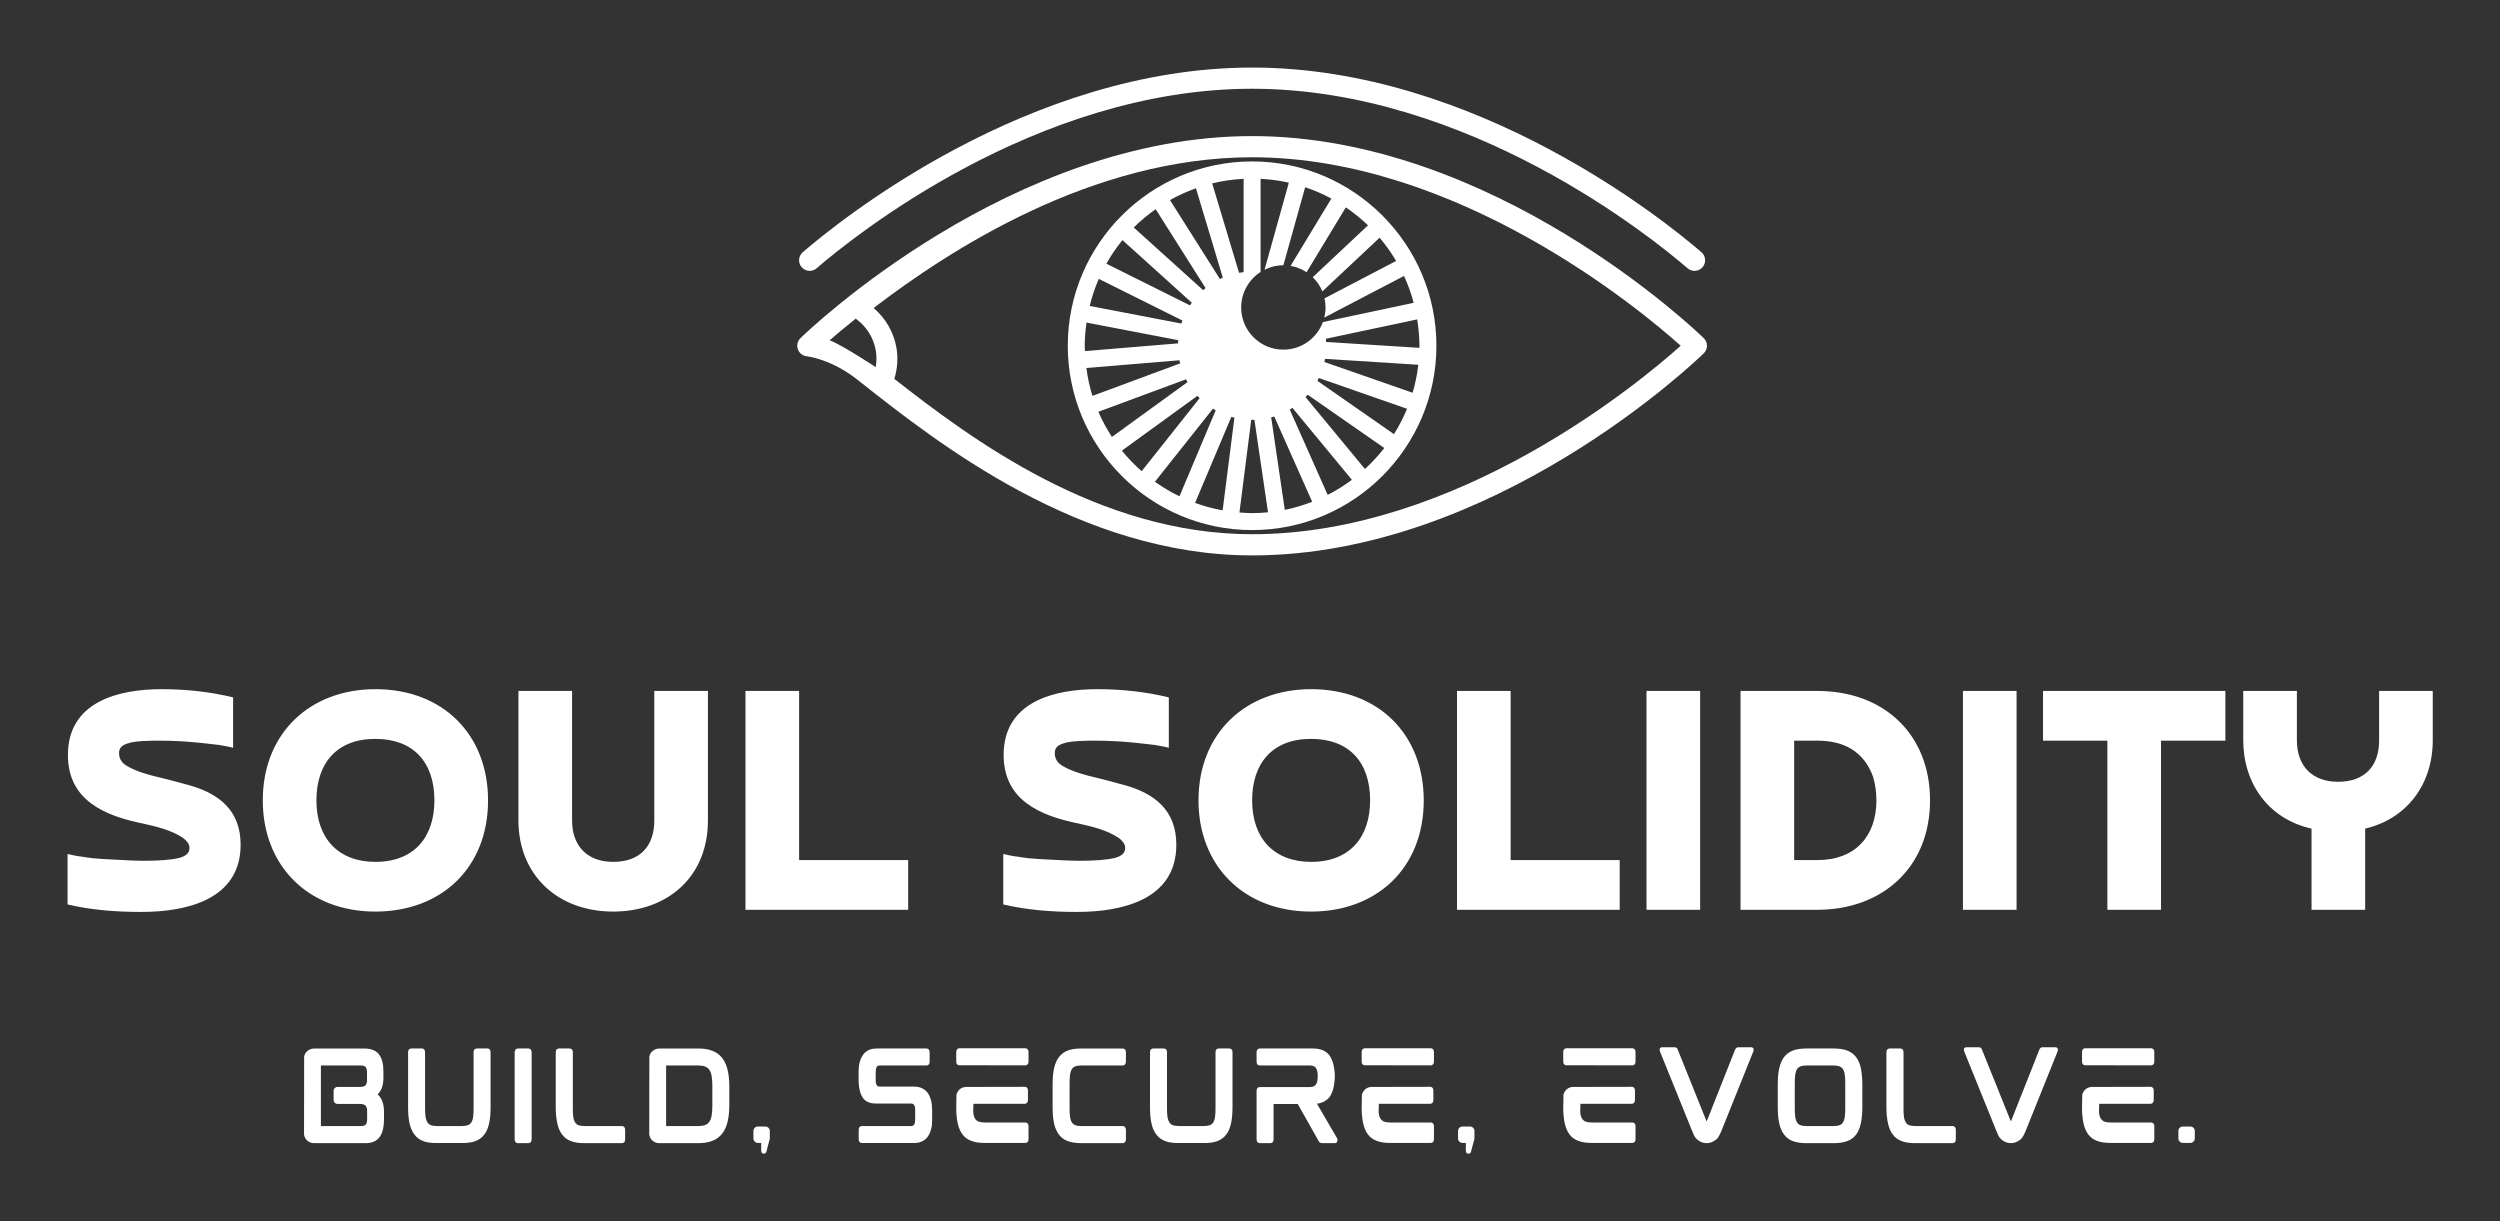 
        <svg xmlns="http://www.w3.org/2000/svg" xmlns:xlink="http://www.w3.org/1999/xlink" version="1.1" width="3171.429" height="1549.423" viewBox="0 0 3171.429 1549.423">
			
			<rect x="0" y="0" width="3171.429" height="1549.423" fill="#333333" stroke="none"/>
			
			<g transform="scale(8.571) translate(10, 10)">
				<defs id="SvgjsDefs19252"><linearGradient id="SvgjsLinearGradient19259"><stop id="SvgjsStop19260" stop-color="#147d6c" offset="0"/><stop id="SvgjsStop19261" stop-color="#1effff" offset="1"/></linearGradient><linearGradient id="SvgjsLinearGradient19262"><stop id="SvgjsStop19263" stop-color="#147d6c" offset="0"/><stop id="SvgjsStop19264" stop-color="#1effff" offset="1"/></linearGradient></defs><g id="SvgjsG19253" featureKey="symbolFeature-0" transform="matrix(1.496,0,0,1.496,108.001,0)" fill="#fff"><path xmlns="http://www.w3.org/2000/svg" d="M1.227,20.113c-0.294,0-0.586-0.123-0.793-0.363c-0.378-0.438-0.33-1.1,0.108-1.479C4.075,15.221,22.823,0,44.999,0  c22.173,0,40.924,15.221,44.458,18.272c0.438,0.378,0.487,1.041,0.108,1.479c-0.379,0.438-1.041,0.487-1.479,0.108  C84.651,16.893,66.431,2.096,44.999,2.096c-21.434,0-39.653,14.797-43.088,17.763C1.713,20.029,1.47,20.113,1.227,20.113z"/><path xmlns="http://www.w3.org/2000/svg" d="M51.952,22.146l5.891-5.53c0.338-0.317,0.354-0.847,0.037-1.185c-0.317-0.337-0.847-0.354-1.185-0.038l-5.696,5.347  C51.406,21.136,51.732,21.613,51.952,22.146z"/><path xmlns="http://www.w3.org/2000/svg" d="M54.435,13.563c0.24-0.396,0.114-0.912-0.282-1.151c-0.396-0.24-0.912-0.114-1.151,0.283l-4.197,6.927  c0.576,0.1,1.112,0.314,1.582,0.625L54.435,13.563z"/><path xmlns="http://www.w3.org/2000/svg" d="M48.094,19.557l2.239-8.017c0.125-0.446-0.136-0.909-0.582-1.033c-0.445-0.125-0.908,0.136-1.033,0.582l-2.488,8.91  c0.561-0.28,1.191-0.441,1.86-0.441C48.092,19.557,48.093,19.557,48.094,19.557z"/><path xmlns="http://www.w3.org/2000/svg" d="M44.999,9.287c-10.055,0-18.236,8.181-18.236,18.236c0,10.055,8.181,18.235,18.236,18.235  c10.055,0,18.235-8.18,18.235-18.235C63.234,17.467,55.054,9.287,44.999,9.287z M60.881,32.173l-8.728-3.043  c0.022-0.103,0.042-0.206,0.061-0.31l9.229,0.584C61.334,30.354,61.144,31.278,60.881,32.173z M59.034,36.267l-7.574-5.27  c0.05-0.093,0.091-0.19,0.137-0.285l8.732,3.045C59.971,34.635,59.532,35.471,59.034,36.267z M52.316,27.146  c-0.005-0.105-0.006-0.211-0.016-0.315l9.031-1.917c0.136,0.852,0.226,1.719,0.226,2.609c0,0.07-0.01,0.137-0.01,0.207  L52.316,27.146z M59.249,19.131l-7.084,3.702c0.064,0.29,0.1,0.59,0.1,0.899c0,0.348-0.047,0.684-0.127,1.006l7.891-4.123  c0.392,0.85,0.71,1.738,0.956,2.658l-8.982,1.906c-0.589,1.591-2.116,2.728-3.912,2.728c-2.306,0-4.174-1.869-4.174-4.174  c0-1.476,0.767-2.769,1.921-3.511v-9.214C51.55,11.294,56.5,14.48,59.249,19.131z M52.475,42.277l-3.752-8.442  c0.09-0.054,0.182-0.106,0.27-0.164l5.878,7.114C54.118,41.347,53.319,41.848,52.475,42.277z M46.887,34.604  c0.102-0.027,0.207-0.049,0.307-0.08l3.75,8.436c-0.873,0.337-1.774,0.614-2.71,0.8L46.887,34.604z M35.385,40.978l5.743-7.232  c0.089,0.056,0.178,0.112,0.27,0.165l-3.584,8.508C36.961,42.005,36.149,41.525,35.385,40.978z M39.445,11.942l2.655,8.841  c-0.097,0.042-0.19,0.092-0.285,0.137l-4.941-7.81C37.689,12.649,38.551,12.262,39.445,11.942z M42.943,34.561  c0.101,0.029,0.204,0.054,0.306,0.079l-1.165,9.168c-0.939-0.168-1.848-0.418-2.726-0.738L42.943,34.561z M41.051,11.459  c1.004-0.247,2.043-0.399,3.11-0.453v9.231c-0.153,0.018-0.303,0.042-0.454,0.069L41.051,11.459z M35.459,14.011l4.936,7.803  c-0.082,0.066-0.16,0.137-0.239,0.207l-6.864-6.198C33.958,15.157,34.688,14.557,35.459,14.011z M29.789,34.056l8.672-3.215  c0.048,0.094,0.096,0.188,0.148,0.28l-7.478,5.422C30.618,35.756,30.165,34.927,29.789,34.056z M28.604,29.722l9.201-0.762  c0.021,0.104,0.05,0.205,0.075,0.307l-8.678,3.217C28.922,31.595,28.73,30.668,28.604,29.722z M28.44,27.522  c0-0.779,0.073-1.54,0.178-2.291l9.072,1.741c-0.008,0.104-0.013,0.209-0.016,0.315l-9.207,0.763  C28.461,27.874,28.44,27.701,28.44,27.522z M29.83,20.905l8.277,4.122c-0.036,0.1-0.077,0.197-0.109,0.298l-9.065-1.74  C29.16,22.66,29.455,21.762,29.83,20.905z M30.582,19.406c0.466-0.824,0.994-1.607,1.589-2.336l6.861,6.195  c-0.061,0.086-0.122,0.171-0.18,0.26L30.582,19.406z M32.115,37.9l7.482-5.426c0.072,0.078,0.139,0.16,0.213,0.234l-5.736,7.224  C33.367,39.31,32.708,38.635,32.115,37.9z M43.748,44.018l1.165-9.164c0.029,0,0.058,0.004,0.087,0.004  c0.077,0,0.152-0.009,0.229-0.012l1.345,9.155c-0.519,0.049-1.043,0.08-1.574,0.08C44.577,44.081,44.162,44.049,43.748,44.018z   M56.163,39.716l-5.878-7.114c0.073-0.076,0.143-0.155,0.212-0.234l7.58,5.273C57.498,38.388,56.857,39.08,56.163,39.716z"/><path xmlns="http://www.w3.org/2000/svg" d="M89.682,26.77c-0.84-0.816-20.847-19.99-44.683-19.99c-23.836,0-43.844,19.174-44.684,19.99  c-0.292,0.285-0.391,0.713-0.256,1.098s0.482,0.657,0.888,0.698c0.024,0.002,2.394,0.258,4.976,2.294l0.384,0.303  c7.574,5.977,21.672,17.102,38.692,17.102c23.835,0,43.843-19.175,44.683-19.991C89.885,28.076,90,27.805,90,27.522  S89.885,26.968,89.682,26.77z M3.205,26.983c0.653-0.569,1.525-1.303,2.581-2.144c1.031,0.754,1.755,1.859,1.979,3.127  c0.099,0.557,0.09,1.122-0.001,1.674C7.711,29.6,4.306,27.37,3.205,26.983z M44.999,46.169c-15.177,0-27.734-9.376-35.397-15.367  c0.307-1.001,0.388-2.063,0.205-3.103c-0.271-1.539-1.08-2.914-2.255-3.909c7.501-5.731,21.58-14.915,37.447-14.915  c20.352,0,38.411,15.073,42.405,18.647C83.413,31.096,65.369,46.169,44.999,46.169z"/></g><g id="SvgjsG19254" featureKey="nameFeature-0" transform="matrix(2.646,0,0,2.646,-1.429,71.735)" fill="#fff"><path d="M0.54 19.7 l0 -2.82 c0.24 0.06 0.54 0.12 0.88 0.16 c0.34 0.06 0.7 0.1 1.08 0.12 s0.76 0.04 1.16 0.06 s0.78 0.04 1.12 0.04 c0.94 0 1.6 -0.06 2 -0.16 c0.38 -0.1 0.58 -0.28 0.58 -0.56 c0 -0.24 -0.18 -0.42 -0.36 -0.56 c-0.66 -0.44 -1.44 -0.62 -2.22 -0.8 c-2.2 -0.44 -4.22 -1.32 -4.22 -3.84 c0 -2.98 2.82 -3.68 5.24 -3.68 c1.34 0 2.7 0.14 4 0.46 l0 2.82 c-0.2 -0.06 -0.46 -0.1 -0.78 -0.16 c-0.34 -0.04 -0.68 -0.08 -1.06 -0.12 c-0.78 -0.08 -1.52 -0.12 -2.3 -0.12 c-0.44 0 -1.36 0 -1.78 0.16 c-0.28 0.1 -0.46 0.22 -0.46 0.54 c0 0.16 0.04 0.3 0.12 0.42 c0.08 0.14 0.22 0.24 0.4 0.34 c0.54 0.3 1.24 0.48 1.84 0.62 c0.5 0.12 1 0.26 1.52 0.4 c1.76 0.48 2.92 1.46 2.92 3.34 c0 3.1 -3.08 3.76 -5.56 3.76 c-1.36 0 -2.78 -0.1 -4.12 -0.42 z M17.76 17.32 c2.18 0 3.3 -1.4 3.3 -3.44 c0 -2.16 -1.2 -3.44 -3.3 -3.44 c-2.2 0 -3.3 1.4 -3.3 3.44 c0 2.12 1.22 3.44 3.3 3.44 z M17.76 20.1 c-3.76 0 -6.3 -2.56 -6.3 -6.22 c0 -3.78 2.66 -6.22 6.3 -6.22 c3.78 0 6.3 2.54 6.3 6.22 c0 3.8 -2.64 6.22 -6.3 6.22 z M33.36 7.76 l3 0 l0 7.24 c0 3.18 -2.28 5.1 -5.3 5.1 c-3.1 0 -5.3 -2.04 -5.3 -5.1 l0 -7.24 l3 0 l0 7.24 c0 1.44 0.86 2.32 2.3 2.32 c1.48 0 2.3 -0.86 2.3 -2.32 l0 -7.24 z M47.56 17.22 l0 2.78 l-9.1 0 l0 -12.24 l3 0 l0 9.46 l6.1 0 z M52.88 19.7 l0 -2.82 c0.24 0.06 0.54 0.12 0.88 0.16 c0.34 0.06 0.7 0.1 1.08 0.12 s0.76 0.04 1.16 0.06 s0.78 0.04 1.12 0.04 c0.94 0 1.6 -0.06 2 -0.16 c0.38 -0.1 0.58 -0.28 0.58 -0.56 c0 -0.24 -0.18 -0.42 -0.36 -0.56 c-0.66 -0.44 -1.44 -0.62 -2.22 -0.8 c-2.2 -0.44 -4.22 -1.32 -4.22 -3.84 c0 -2.98 2.82 -3.68 5.24 -3.68 c1.34 0 2.7 0.14 4 0.46 l0 2.82 c-0.2 -0.06 -0.46 -0.1 -0.78 -0.16 c-0.34 -0.04 -0.68 -0.08 -1.06 -0.12 c-0.78 -0.08 -1.52 -0.12 -2.3 -0.12 c-0.44 0 -1.36 0 -1.78 0.16 c-0.28 0.1 -0.46 0.22 -0.46 0.54 c0 0.16 0.04 0.3 0.12 0.42 c0.08 0.14 0.22 0.24 0.4 0.34 c0.54 0.3 1.24 0.48 1.84 0.62 c0.5 0.12 1 0.26 1.52 0.4 c1.76 0.48 2.92 1.46 2.92 3.34 c0 3.1 -3.08 3.76 -5.56 3.76 c-1.36 0 -2.78 -0.1 -4.12 -0.42 z M70.1 17.32 c2.18 0 3.3 -1.4 3.3 -3.44 c0 -2.16 -1.2 -3.44 -3.3 -3.44 c-2.2 0 -3.3 1.4 -3.3 3.44 c0 2.12 1.22 3.44 3.3 3.44 z M70.1 20.1 c-3.76 0 -6.3 -2.56 -6.3 -6.22 c0 -3.78 2.66 -6.22 6.3 -6.22 c3.78 0 6.3 2.54 6.3 6.22 c0 3.8 -2.64 6.22 -6.3 6.22 z M87.36 17.22 l0 2.78 l-9.1 0 l0 -12.24 l3 0 l0 9.46 l6.1 0 z M88.86 7.76 l3 0 l0 12.24 l-3 0 l0 -12.24 z M98.42 20 l-4.3 0 l0 -12.24 l4.3 0 c3.74 0 6.3 2.44 6.3 6.12 c0 3.78 -2.7 6.12 -6.3 6.12 z M97.12 10.54 l0 6.68 l1.3 0 c2.12 0 3.3 -1.34 3.3 -3.34 c0 -0.46 -0.06 -0.88 -0.18 -1.3 c-0.52 -1.46 -1.66 -2.04 -3.12 -2.04 l-1.3 0 z M106.56 7.76 l3 0 l0 12.24 l-3 0 l0 -12.24 z M111.04 7.76 l10.2 0 l0 2.78 l-3.6 0 l0 9.46 l-3 0 l0 -9.46 l-3.6 0 l0 -2.78 z M126.06 20 l0 -4.54 c-2.42 -0.54 -3.82 -2.54 -3.82 -4.94 l0 -2.76 l3 0 l0 2.76 c0 1.44 0.86 2.32 2.3 2.32 c1.48 0 2.3 -0.86 2.3 -2.32 l0 -2.76 l3 0 l0 2.76 c0 2.44 -1.42 4.38 -3.78 4.94 l0 4.54 l-3 0 z"/></g><g id="SvgjsG19255" featureKey="sloganFeature-0" transform="matrix(0.849,0,0,0.849,33.641,142.197)" fill="#fff"><path d="M15.44 8.62 c0 1.24 -0.32 2.22 -1 2.9 c0.72 0.66 1.1 1.66 1.1 2.98 l0 1.34 c0 0.62 -0.06 1.2 -0.16 1.7 c-0.12 0.52 -0.28 0.96 -0.54 1.32 c-0.24 0.38 -0.58 0.66 -1 0.86 c-0.4 0.2 -0.9 0.3 -1.5 0.3 l-9 0 c-0.62 0 -1.2 -0.32 -1.52 -0.86 c-0.1 -0.18 -0.18 -0.4 -0.22 -0.62 l0.02 -13.66 c0.04 -0.16 0.12 -0.34 0.2 -0.5 c0.3 -0.48 0.8 -0.8 1.38 -0.84 l0 -0.02 l8.84 0 c1.22 0 2.1 0.34 2.62 1.02 c0.52 0.66 0.78 1.66 0.78 2.96 l0 1.12 z M4.54 16.94 c0 0.08 0.02 0.1 0.02 0.1 l6.96 0 c0.4 0 0.68 -0.08 0.84 -0.26 s0.24 -0.5 0.24 -0.96 l0 -1.36 c0 -0.44 -0.1 -0.76 -0.26 -0.96 c-0.18 -0.2 -0.52 -0.32 -1.04 -0.32 l-3.88 0 c-0.36 0 -0.66 -0.28 -0.66 -0.66 l0 -1.64 c0 -0.36 0.3 -0.66 0.66 -0.66 l3.88 0 c0.52 0 0.86 -0.1 1.02 -0.28 c0.18 -0.2 0.26 -0.5 0.26 -0.88 l0 -1.38 c0 -0.42 -0.08 -0.74 -0.24 -0.92 s-0.44 -0.28 -0.82 -0.28 l-6.94 0 c-0.02 0 -0.04 0.04 -0.04 0.12 l0 10.34 z M33.56 3.52 c0.18 0 0.56 0.06 0.56 0.68 l0 9.54 c0 1.12 -0.08 2.08 -0.26 2.86 c-0.18 0.8 -0.46 1.46 -0.86 1.96 c-0.4 0.52 -0.92 0.88 -1.56 1.12 c-0.62 0.22 -1.38 0.32 -2.26 0.32 l-4.5 0 c-0.88 0 -1.64 -0.1 -2.26 -0.32 c-0.62 -0.24 -1.16 -0.6 -1.54 -1.12 c-0.4 -0.5 -0.7 -1.16 -0.88 -1.96 c-0.18 -0.78 -0.26 -1.74 -0.26 -2.86 l0 -9.54 c0 -0.62 0.4 -0.68 0.58 -0.68 l1.82 0 c0.18 0 0.56 0.06 0.56 0.68 l0 9.86 c0 0.6 0.04 1.12 0.1 1.5 c0.08 0.38 0.2 0.68 0.34 0.9 c0.16 0.2 0.34 0.34 0.6 0.44 c0.26 0.08 0.62 0.14 1.04 0.14 l4.32 0 c0.42 0 0.78 -0.06 1.04 -0.14 c0.26 -0.1 0.44 -0.24 0.6 -0.44 c0.14 -0.22 0.26 -0.52 0.32 -0.9 s0.1 -0.9 0.1 -1.5 l0 -9.86 c0 -0.62 0.38 -0.68 0.56 -0.68 l1.84 0 z M40.72 3.52 c0.16 0 0.56 0.08 0.56 0.7 l0 15.1 c0 0.62 -0.4 0.7 -0.56 0.7 l-1.84 0 c-0.16 0 -0.56 -0.08 -0.56 -0.7 l0 -15.1 c0 -0.62 0.4 -0.7 0.56 -0.7 l1.84 0 z M57.02 17.04 c0.18 0 0.56 0.08 0.56 0.7 l0 1.58 c0 0.62 -0.38 0.7 -0.56 0.7 l-6.6 0 c-0.88 0 -1.64 -0.12 -2.24 -0.34 c-0.64 -0.22 -1.16 -0.6 -1.56 -1.12 c-0.4 -0.5 -0.68 -1.16 -0.86 -1.96 c-0.18 -0.78 -0.28 -1.74 -0.28 -2.86 l0 -9.52 c0 -0.64 0.4 -0.7 0.58 -0.7 l1.84 0 c0.16 0 0.56 0.06 0.56 0.7 l0 9.86 c0 0.6 0.02 1.1 0.1 1.5 c0.06 0.36 0.18 0.66 0.34 0.88 c0.14 0.22 0.34 0.36 0.58 0.44 c0.28 0.1 0.62 0.14 1.04 0.14 l6.5 0 z M75.44 7.24 c0.2 0.84 0.3 1.84 0.3 2.96 l0 3.14 c0 1.12 -0.1 2.12 -0.3 2.96 s-0.54 1.54 -0.96 2.08 c-0.44 0.56 -1.02 0.98 -1.7 1.24 c-0.66 0.26 -1.48 0.4 -2.42 0.4 l-6.84 0 c-0.62 0 -1.2 -0.32 -1.52 -0.86 c-0.1 -0.18 -0.18 -0.4 -0.22 -0.62 l0.02 -13.66 c0.04 -0.16 0.12 -0.34 0.2 -0.5 c0.3 -0.48 0.8 -0.8 1.38 -0.84 l0 -0.02 l6.98 0 c0.94 0 1.74 0.14 2.42 0.4 s1.26 0.68 1.7 1.22 c0.42 0.56 0.76 1.26 0.96 2.1 z M64.72 16.94 c0 0.08 0.02 0.1 0.02 0.1 l5.56 0 c0.46 0 0.86 -0.04 1.18 -0.16 s0.56 -0.3 0.74 -0.54 c0.2 -0.26 0.34 -0.6 0.42 -1.04 s0.14 -1 0.14 -1.66 l0 -3.74 c0 -0.66 -0.06 -1.22 -0.14 -1.68 c-0.08 -0.42 -0.22 -0.76 -0.42 -1.02 c-0.18 -0.26 -0.42 -0.42 -0.74 -0.54 s-0.72 -0.18 -1.18 -0.18 l-5.54 0 c-0.02 0 -0.04 0.04 -0.04 0.12 l0 10.34 z M82.02 17.12 c0.42 0 0.78 0.34 0.78 0.78 l0 1.3 c0 0.08 -0.02 0.18 -0.06 0.26 l-0.54 2.06 c-0.06 0.2 -0.24 0.34 -0.44 0.34 c-0.26 0 -0.46 -0.2 -0.46 -0.46 l0 -1.42 l-0.58 0 c-0.44 0 -0.78 -0.36 -0.78 -0.78 l0 -1.3 c0 -0.44 0.34 -0.78 0.78 -0.78 l1.3 0 z M107.94 10.16 c1.04 0 1.84 0.38 2.38 1.1 c0.52 0.72 0.78 1.74 0.78 3.04 l0 1.76 c0 1.16 -0.26 2.1 -0.76 2.82 c-0.52 0.74 -1.34 1.12 -2.44 1.12 l-9.02 0 c-0.18 0 -0.58 -0.06 -0.58 -0.68 l0 -1.6 c0 -0.62 0.4 -0.68 0.58 -0.68 l8.54 0 c0.34 0 0.46 -0.14 0.54 -0.26 c0.12 -0.2 0.18 -0.48 0.18 -0.84 l0 -1.72 c0 -0.98 -0.4 -1.1 -0.7 -1.1 l-6 0 c-0.84 0 -1.76 -0.12 -2.38 -0.94 c-0.5 -0.7 -0.78 -1.82 -0.78 -3.2 l0 -1.52 c0 -1.16 0.26 -2.12 0.78 -2.84 c0.52 -0.74 1.32 -1.1 2.42 -1.1 l8.62 0 c0.16 0 0.56 0.06 0.56 0.68 l0 1.6 c0 0.62 -0.4 0.68 -0.56 0.68 l-8.14 0 c-0.34 0 -0.46 0.14 -0.54 0.26 c-0.1 0.2 -0.16 0.48 -0.16 0.84 l0 1.48 c0 0.98 0.38 1.1 0.68 1.1 l6 0 z M127.32 16.42 c0.18 0 0.58 0.06 0.58 0.68 l0 2.2 c0 0.62 -0.4 0.68 -0.58 0.68 l-7.1 0 c-0.88 0 -1.62 -0.1 -2.24 -0.34 c-0.64 -0.22 -1.16 -0.58 -1.56 -1.1 c-0.38 -0.5 -0.68 -1.16 -0.86 -1.96 c-0.14 -0.66 -0.24 -1.46 -0.26 -2.4 l0 -0.1 l0.04 -2.52 c0.04 -0.18 0.12 -0.34 0.22 -0.5 c0.28 -0.5 0.78 -0.8 1.36 -0.84 l10.32 -0.02 c0.16 0 0.56 0.06 0.56 0.68 l0 1.58 c0 0.62 -0.4 0.7 -0.56 0.7 l-8.94 0 c-0.02 0 -0.04 1.44 -0.04 1.44 l0.04 0.34 c0.06 0.38 0.18 0.68 0.34 0.9 c0.16 0.2 0.34 0.34 0.6 0.44 c0.28 0.08 0.62 0.14 1.04 0.14 l7.04 0 z M127.34 3.48 c0.16 0 0.56 0.08 0.56 0.7 l0 1.58 c0 0.62 -0.4 0.7 -0.56 0.7 l-11.5 -0.02 c-0.16 0 -0.54 -0.06 -0.54 -0.68 l0 -1.56 c0 -0.64 0.38 -0.72 0.54 -0.72 l11.5 0 z M144.32 3.52 c0.16 0 0.56 0.08 0.56 0.7 l0 1.54 c0 0.64 -0.4 0.72 -0.56 0.72 l-7.18 0 c-0.42 0 -0.78 0.04 -1.04 0.14 c-0.26 0.08 -0.44 0.22 -0.6 0.44 s-0.26 0.5 -0.34 0.88 c-0.06 0.38 -0.1 0.88 -0.1 1.48 l0 4.66 c0 0.6 0.04 1.1 0.1 1.5 c0.08 0.38 0.18 0.68 0.34 0.88 c0.16 0.22 0.34 0.36 0.6 0.44 c0.26 0.1 0.62 0.14 1.04 0.14 l7.18 0 c0.16 0 0.56 0.08 0.56 0.7 l0 1.58 c0 0.62 -0.4 0.7 -0.56 0.7 l-7.28 0 c-0.88 0 -1.64 -0.12 -2.26 -0.34 s-1.14 -0.6 -1.54 -1.1 c-0.4 -0.52 -0.7 -1.18 -0.88 -1.96 c-0.18 -0.8 -0.26 -1.76 -0.26 -2.88 l0 -3.96 c0 -1.1 0.08 -2.06 0.26 -2.84 c0.18 -0.8 0.48 -1.46 0.88 -1.96 c0.38 -0.5 0.9 -0.88 1.54 -1.12 c0.62 -0.22 1.38 -0.34 2.26 -0.34 l7.28 0 z M162.9 3.52 c0.18 0 0.56 0.06 0.56 0.68 l0 9.54 c0 1.12 -0.08 2.08 -0.26 2.86 c-0.18 0.8 -0.46 1.46 -0.86 1.96 c-0.4 0.52 -0.92 0.88 -1.56 1.12 c-0.62 0.22 -1.38 0.32 -2.26 0.32 l-4.5 0 c-0.88 0 -1.64 -0.1 -2.26 -0.32 c-0.62 -0.24 -1.16 -0.6 -1.54 -1.12 c-0.4 -0.5 -0.7 -1.16 -0.88 -1.96 c-0.18 -0.78 -0.26 -1.74 -0.26 -2.86 l0 -9.54 c0 -0.62 0.4 -0.68 0.58 -0.68 l1.82 0 c0.18 0 0.56 0.06 0.56 0.68 l0 9.86 c0 0.6 0.04 1.12 0.1 1.5 c0.08 0.38 0.2 0.68 0.34 0.9 c0.16 0.2 0.34 0.34 0.6 0.44 c0.26 0.08 0.62 0.14 1.04 0.14 l4.32 0 c0.42 0 0.78 -0.06 1.04 -0.14 c0.26 -0.1 0.44 -0.24 0.6 -0.44 c0.14 -0.22 0.26 -0.52 0.32 -0.9 s0.1 -0.9 0.1 -1.5 l0 -9.86 c0 -0.62 0.38 -0.68 0.56 -0.68 l1.84 0 z M181.68 19.14 c0.08 0.12 0.1 0.28 0.08 0.48 c-0.04 0.24 -0.22 0.4 -0.46 0.4 l-2.2 0 c-0.18 0 -0.32 -0.04 -0.42 -0.12 c-0.08 -0.06 -0.14 -0.16 -0.22 -0.28 l-3.62 -6.42 l-4.22 0 l0 6.12 c0 0.62 -0.38 0.7 -0.56 0.7 l-1.82 0 c-0.18 0 -0.58 -0.08 -0.58 -0.7 l0 -8.4 c0 -0.62 0.4 -0.68 0.58 -0.68 l8.7 0 c0.52 0 0.86 -0.14 1.06 -0.44 c0.22 -0.3 0.32 -0.78 0.32 -1.44 s-0.1 -1.14 -0.32 -1.44 c-0.2 -0.3 -0.54 -0.44 -1.06 -0.44 l-8.7 0 c-0.18 0 -0.58 -0.06 -0.58 -0.68 l0 -1.58 c0 -0.64 0.4 -0.7 0.58 -0.7 l9.22 0 c1.36 0 2.36 0.42 2.96 1.28 c0.54 0.82 0.84 1.98 0.88 3.5 l0 0.12 c-0.04 1.54 -0.34 2.7 -0.88 3.5 c-0.5 0.68 -1.26 1.1 -2.24 1.22 z M198 16.42 c0.18 0 0.58 0.06 0.58 0.68 l0 2.2 c0 0.62 -0.4 0.68 -0.58 0.68 l-7.1 0 c-0.88 0 -1.62 -0.1 -2.24 -0.34 c-0.64 -0.22 -1.16 -0.58 -1.56 -1.1 c-0.38 -0.5 -0.68 -1.16 -0.86 -1.96 c-0.14 -0.66 -0.24 -1.46 -0.26 -2.4 l0 -0.1 l0.04 -2.52 c0.04 -0.18 0.12 -0.34 0.22 -0.5 c0.28 -0.5 0.78 -0.8 1.36 -0.84 l10.32 -0.02 c0.16 0 0.56 0.06 0.56 0.68 l0 1.58 c0 0.62 -0.4 0.7 -0.56 0.7 l-8.94 0 c-0.02 0 -0.04 1.44 -0.04 1.44 l0.04 0.34 c0.06 0.38 0.18 0.68 0.34 0.9 c0.16 0.2 0.34 0.34 0.6 0.44 c0.28 0.08 0.62 0.14 1.04 0.14 l7.04 0 z M198.02 3.48 c0.16 0 0.56 0.08 0.56 0.7 l0 1.58 c0 0.62 -0.4 0.7 -0.56 0.7 l-11.5 -0.02 c-0.16 0 -0.54 -0.06 -0.54 -0.68 l0 -1.56 c0 -0.64 0.38 -0.72 0.54 -0.72 l11.5 0 z M204.86 17.12 c0.42 0 0.78 0.34 0.78 0.78 l0 1.3 c0 0.08 -0.02 0.18 -0.06 0.26 l-0.54 2.06 c-0.06 0.2 -0.24 0.34 -0.44 0.34 c-0.26 0 -0.46 -0.2 -0.46 -0.46 l0 -1.42 l-0.58 0 c-0.44 0 -0.78 -0.36 -0.78 -0.78 l0 -1.3 c0 -0.44 0.34 -0.78 0.78 -0.78 l1.3 0 z M233.14 16.42 c0.18 0 0.58 0.06 0.58 0.68 l0 2.2 c0 0.62 -0.4 0.68 -0.58 0.68 l-7.1 0 c-0.88 0 -1.62 -0.1 -2.24 -0.34 c-0.64 -0.22 -1.16 -0.58 -1.56 -1.1 c-0.38 -0.5 -0.68 -1.16 -0.86 -1.96 c-0.14 -0.66 -0.24 -1.46 -0.26 -2.4 l0 -0.1 l0.04 -2.52 c0.04 -0.18 0.12 -0.34 0.22 -0.5 c0.28 -0.5 0.78 -0.8 1.36 -0.84 l10.32 -0.02 c0.16 0 0.56 0.06 0.56 0.68 l0 1.58 c0 0.62 -0.4 0.7 -0.56 0.7 l-8.94 0 c-0.02 0 -0.04 1.44 -0.04 1.44 l0.04 0.34 c0.06 0.38 0.18 0.68 0.34 0.9 c0.16 0.2 0.34 0.34 0.6 0.44 c0.28 0.08 0.62 0.14 1.04 0.14 l7.04 0 z M233.16 3.48 c0.16 0 0.56 0.08 0.56 0.7 l0 1.58 c0 0.62 -0.4 0.7 -0.56 0.7 l-11.5 -0.02 c-0.16 0 -0.54 -0.06 -0.54 -0.68 l0 -1.56 c0 -0.64 0.38 -0.72 0.54 -0.72 l11.5 0 z M253.86 3.3 c0.3 0 0.4 0.18 0.44 0.28 c0.04 0.14 0.02 0.3 -0.06 0.5 l-5.56 13.84 c-0.3 0.72 -0.58 1.2 -0.88 1.46 c-0.08 0.08 -0.18 0.14 -0.3 0.2 c-0.4 0.28 -0.88 0.44 -1.38 0.44 c-1.1 0 -2.08 -0.74 -2.38 -1.8 l-0.14 -0.3 l-5.6 -13.84 c-0.08 -0.2 -0.1 -0.36 -0.06 -0.5 c0.02 -0.08 0.12 -0.28 0.42 -0.28 l2.16 0 c0.28 0 0.48 0.14 0.56 0.42 l4.98 12.38 c0.02 0.04 0.02 0.06 0.02 0.06 l0.08 -0.02 s0.02 0 0.02 -0.04 l4.9 -12.38 c0.12 -0.28 0.32 -0.42 0.58 -0.42 l2.2 0 z M272.14 4.98 c0.4 0.5 0.68 1.16 0.86 1.96 c0.16 0.78 0.26 1.74 0.26 2.84 l0 3.96 c0 1.12 -0.1 2.08 -0.26 2.86 c-0.18 0.8 -0.46 1.46 -0.86 1.98 c-0.4 0.5 -0.92 0.88 -1.56 1.1 c-0.62 0.22 -1.38 0.34 -2.26 0.34 l-4.88 0 c-0.88 0 -1.64 -0.12 -2.24 -0.34 c-0.64 -0.22 -1.16 -0.6 -1.56 -1.12 c-0.38 -0.5 -0.68 -1.16 -0.86 -1.96 c-0.18 -0.78 -0.26 -1.74 -0.26 -2.86 l0 -3.96 c0 -1.12 0.08 -2.06 0.26 -2.84 c0.18 -0.8 0.48 -1.46 0.86 -1.96 c0.4 -0.5 0.92 -0.88 1.56 -1.12 c0.62 -0.22 1.36 -0.34 2.24 -0.34 l4.88 0 c0.88 0 1.64 0.12 2.26 0.34 c0.64 0.24 1.16 0.62 1.56 1.12 z M270.28 9.44 c0 -0.58 -0.02 -1.08 -0.1 -1.48 c-0.06 -0.38 -0.18 -0.68 -0.34 -0.9 c-0.14 -0.2 -0.34 -0.34 -0.6 -0.44 c-0.26 -0.08 -0.6 -0.14 -1.02 -0.14 l-4.68 0 c-0.42 0 -0.76 0.06 -1.02 0.14 c-0.26 0.1 -0.46 0.24 -0.6 0.44 c-0.16 0.22 -0.26 0.52 -0.34 0.9 c-0.06 0.4 -0.1 0.9 -0.1 1.48 l0 4.66 c0 0.58 0.04 1.08 0.1 1.48 c0.08 0.36 0.18 0.68 0.34 0.88 c0.14 0.22 0.34 0.36 0.6 0.44 c0.26 0.1 0.6 0.14 1.02 0.14 l4.68 0 c0.42 0 0.76 -0.04 1.02 -0.14 c0.26 -0.08 0.46 -0.22 0.6 -0.44 c0.16 -0.2 0.28 -0.52 0.34 -0.88 c0.08 -0.4 0.1 -0.9 0.1 -1.48 l0 -4.66 z M289 17.04 c0.18 0 0.56 0.08 0.56 0.7 l0 1.58 c0 0.62 -0.38 0.7 -0.56 0.7 l-6.6 0 c-0.88 0 -1.64 -0.12 -2.24 -0.34 c-0.64 -0.22 -1.16 -0.6 -1.56 -1.12 c-0.4 -0.5 -0.68 -1.16 -0.86 -1.96 c-0.18 -0.78 -0.28 -1.74 -0.28 -2.86 l0 -9.52 c0 -0.64 0.4 -0.7 0.58 -0.7 l1.84 0 c0.16 0 0.56 0.06 0.56 0.7 l0 9.86 c0 0.6 0.02 1.1 0.1 1.5 c0.06 0.36 0.18 0.66 0.34 0.88 c0.14 0.22 0.34 0.36 0.58 0.44 c0.28 0.1 0.62 0.14 1.04 0.14 l6.5 0 z M306.9 3.3 c0.3 0 0.4 0.18 0.44 0.28 c0.04 0.14 0.02 0.3 -0.06 0.5 l-5.56 13.84 c-0.3 0.72 -0.58 1.2 -0.88 1.46 c-0.08 0.08 -0.18 0.14 -0.3 0.2 c-0.4 0.28 -0.88 0.44 -1.38 0.44 c-1.1 0 -2.08 -0.74 -2.38 -1.8 l-0.14 -0.3 l-5.6 -13.84 c-0.08 -0.2 -0.1 -0.36 -0.06 -0.5 c0.02 -0.08 0.12 -0.28 0.42 -0.28 l2.16 0 c0.28 0 0.48 0.14 0.56 0.42 l4.98 12.38 c0.02 0.04 0.02 0.06 0.02 0.06 l0.08 -0.02 s0.02 0 0.02 -0.04 l4.9 -12.38 c0.12 -0.28 0.32 -0.42 0.58 -0.42 l2.2 0 z M323.58 16.42 c0.18 0 0.58 0.06 0.58 0.68 l0 2.2 c0 0.62 -0.4 0.68 -0.58 0.68 l-7.1 0 c-0.88 0 -1.62 -0.1 -2.24 -0.34 c-0.64 -0.22 -1.16 -0.58 -1.56 -1.1 c-0.38 -0.5 -0.68 -1.16 -0.86 -1.96 c-0.14 -0.66 -0.24 -1.46 -0.26 -2.4 l0 -0.1 l0.04 -2.52 c0.04 -0.18 0.12 -0.34 0.22 -0.5 c0.28 -0.5 0.78 -0.8 1.36 -0.84 l10.32 -0.02 c0.16 0 0.56 0.06 0.56 0.68 l0 1.58 c0 0.62 -0.4 0.7 -0.56 0.7 l-8.94 0 c-0.02 0 -0.04 1.44 -0.04 1.44 l0.04 0.34 c0.06 0.38 0.18 0.68 0.34 0.9 c0.16 0.2 0.34 0.34 0.6 0.44 c0.28 0.08 0.62 0.14 1.04 0.14 l7.04 0 z M323.6 3.48 c0.16 0 0.56 0.08 0.56 0.7 l0 1.58 c0 0.62 -0.4 0.7 -0.56 0.7 l-11.5 -0.02 c-0.16 0 -0.54 -0.06 -0.54 -0.68 l0 -1.56 c0 -0.64 0.38 -0.72 0.54 -0.72 l11.5 0 z M330.44 17.12 c0.42 0 0.78 0.34 0.78 0.78 l0 1.3 c0 0.42 -0.36 0.78 -0.78 0.78 l-1.3 0 c-0.44 0 -0.78 -0.36 -0.78 -0.78 l0 -1.3 c0 -0.44 0.34 -0.78 0.78 -0.78 l1.3 0 z"/></g>
			</g>
		</svg>
	